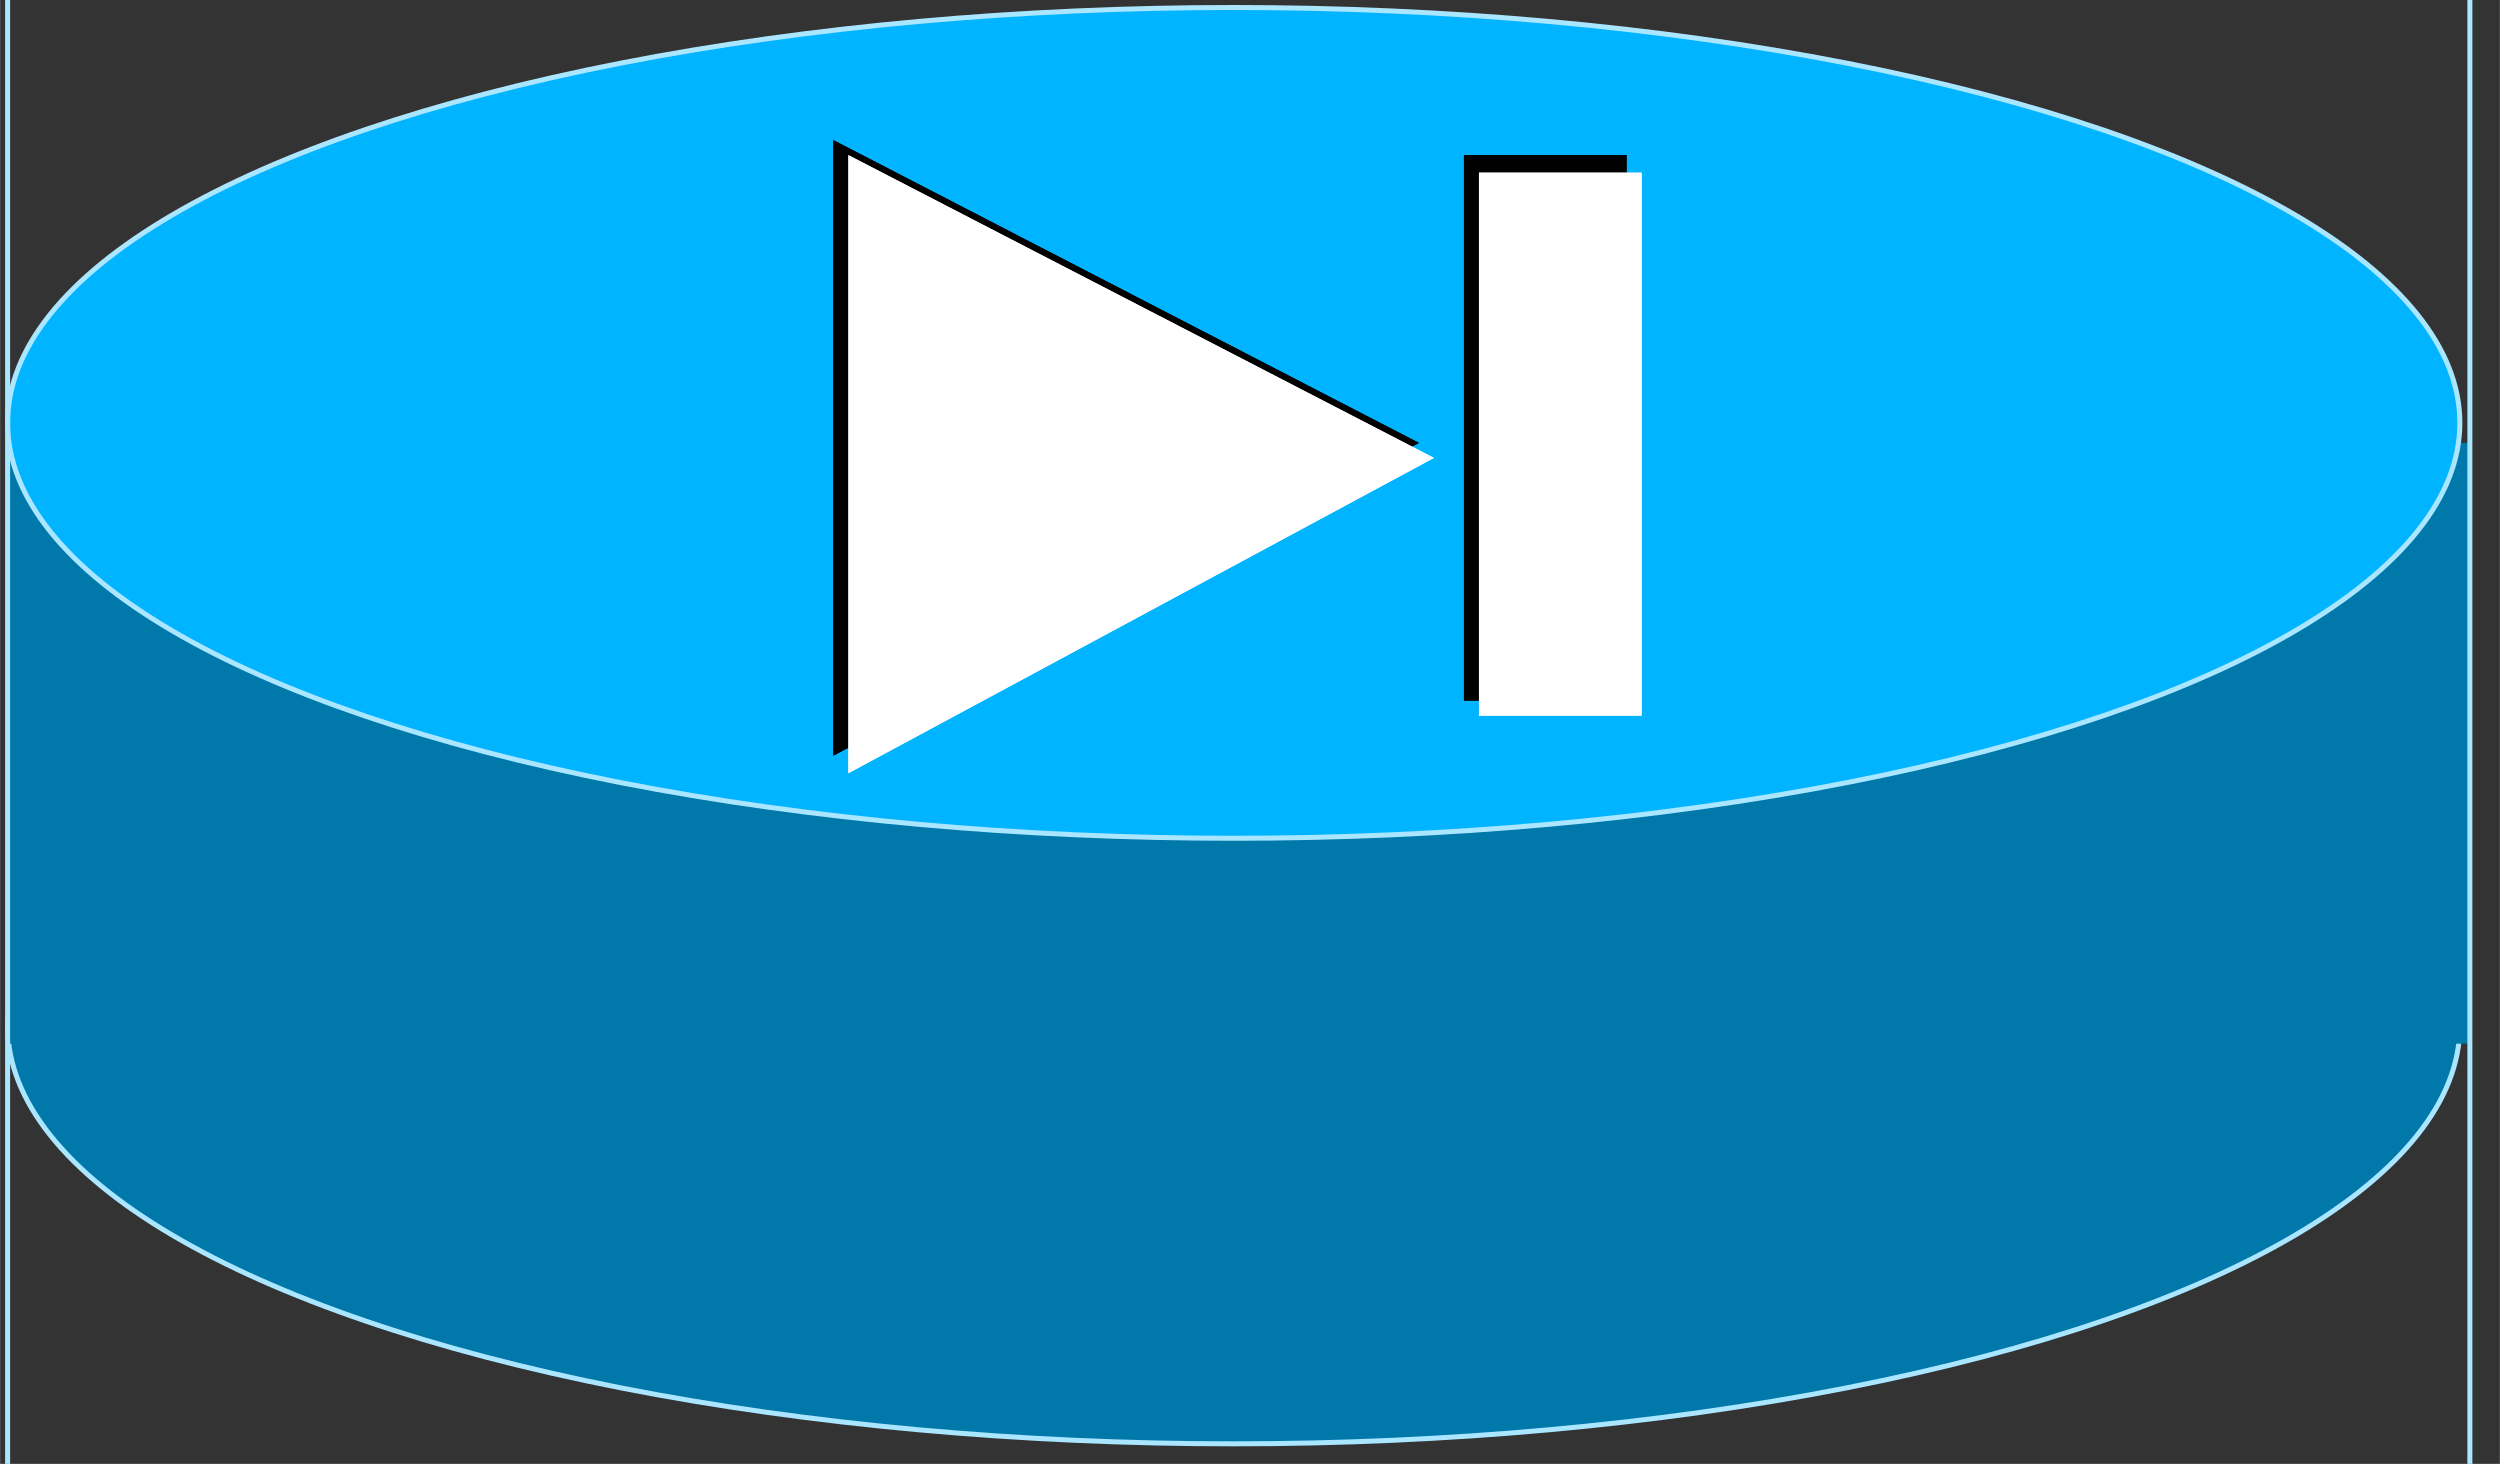 <?xml version="1.0" encoding="iso-8859-1"?>
<!DOCTYPE svg PUBLIC "-//W3C//DTD SVG 20000303 Stylable//EN"
"http://www.w3.org/TR/2000/03/WD-SVG-20000303/DTD/svg-20000303-stylable.dtd">

<svg width="4.729in" height="2.769in" viewBox="0 0 999 585">

<rect x="0" y="0" width="999" height="585" fill="#333333" stroke="none"/>

<ellipse style="fill:#0078aa;stroke:#aae6ff;stroke-width:2" cx="493" cy="410" rx="490" ry="167" />
<path style="fill:#0078aa" d="M3,177 l0,240 984,0 0,-240 -984,0z" />
<path style="fill:#0078aa" d="M3,177 l0,240 984,0 0,-240 -984,0z" />
<ellipse style="fill:#00b4ff;stroke:#aae6ff;stroke-width:2" cx="493" cy="169" rx="490" ry="166" />
<line style="fill:none;stroke:#aae6ff;stroke-width:2" x1="3" y1="-68" x2="3" y2="651" />
<line style="fill:none;stroke:#aae6ff;stroke-width:2" x1="987" y1="-68" x2="987" y2="651" />
<path style="fill:#000" d="M333,56 l0,246 234,-125 -234,-121z" />
<path style="fill:#000" d="M333,56 l0,246 234,-125 -234,-121z" />
<path style="fill:#000" d="M585,62 l0,218 65,0 0,-218 -65,0z" />
<path style="fill:#000" d="M585,62 l0,218 65,0 0,-218 -65,0z" />
<path style="fill:#fff" d="M339,62 l0,247 234,-126 -234,-121z" />
<path style="fill:#fff" d="M339,62 l0,247 234,-126 -234,-121z" />
<path style="fill:#fff" d="M591,69 l0,217 65,0 0,-217 -65,0z" />
<path style="fill:#fff" d="M591,69 l0,217 65,0 0,-217 -65,0z" />

</svg>
